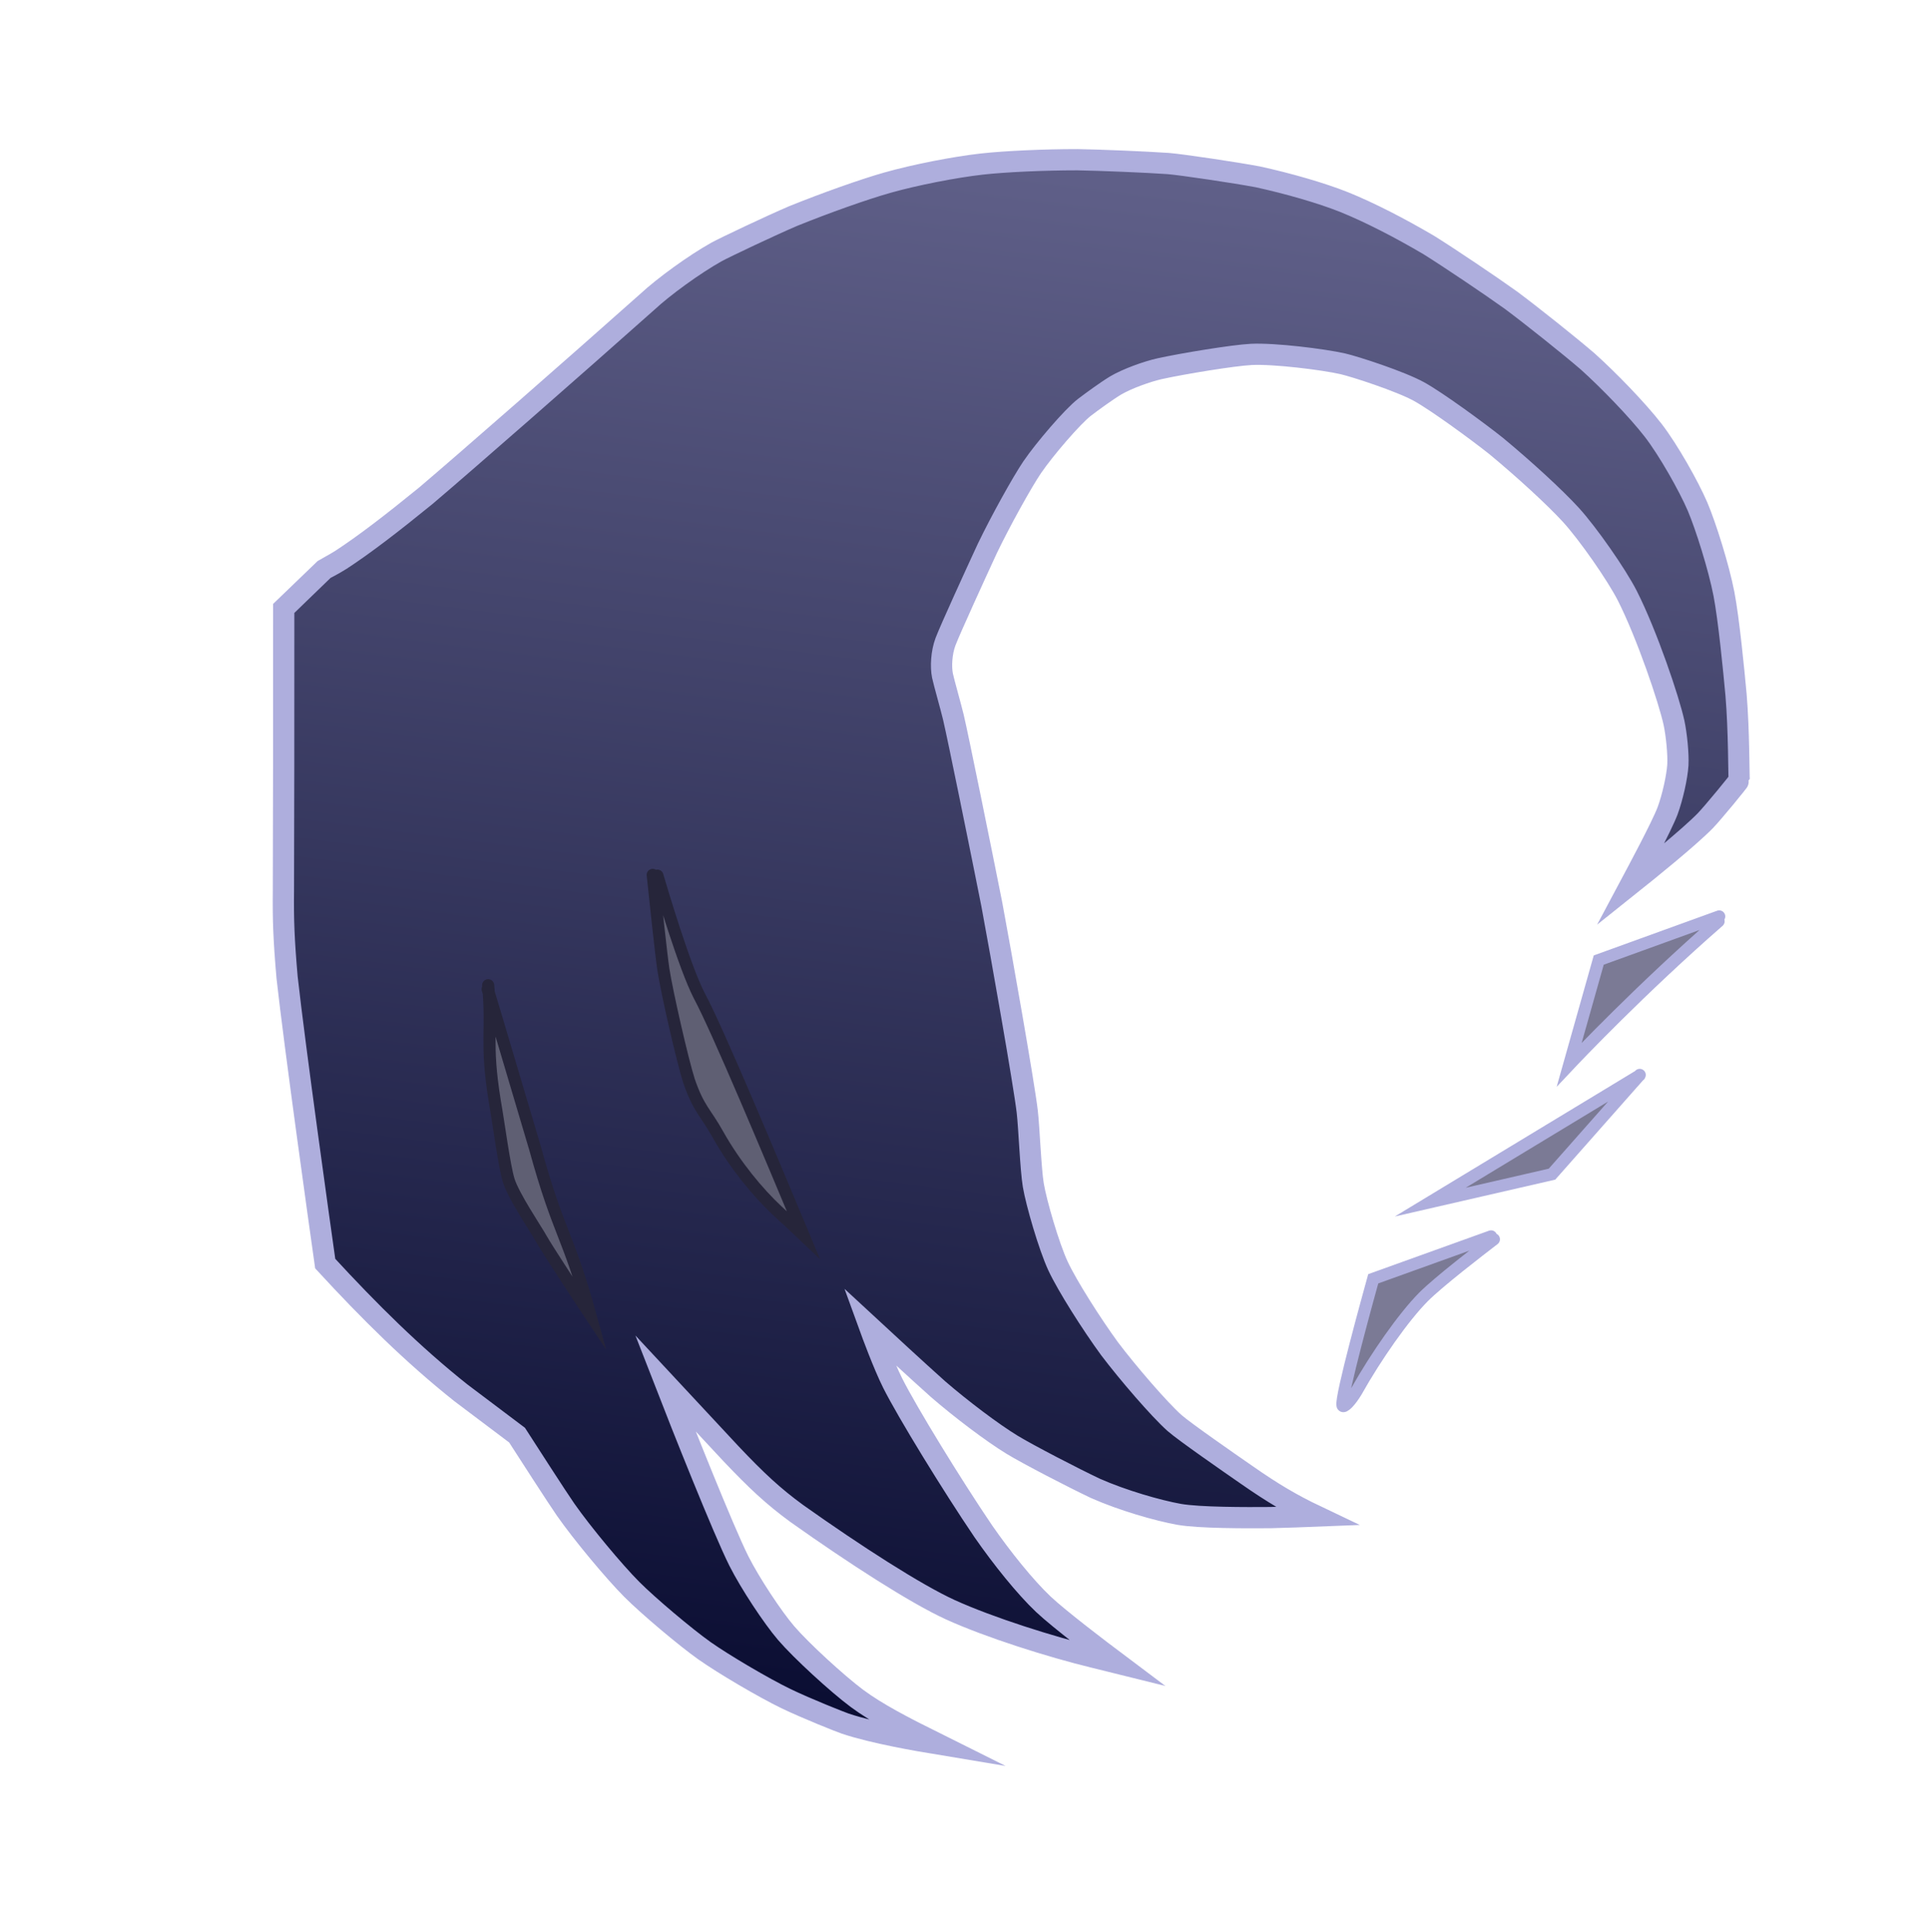 <?xml version="1.0" encoding="utf-8"?>
<svg width="587.00" height="588.00" viewBox="0 0 227.055 216.871" xmlns="http://www.w3.org/2000/svg">
  <defs>
    <linearGradient gradientUnits="userSpaceOnUse" x1="291.378" y1="58.54" x2="291.378" y2="580.89" id="gradient-0" spreadMethod="pad" gradientTransform="matrix(0.992, 0.127, -0.129, 1.001, 77.037, -37.541)">
      <stop offset="0" style="stop-color: rgb(97, 97, 138);"/>
      <stop offset="1" style="stop-color: rgb(10, 13, 50);"/>
    </linearGradient>
  </defs>
  <g stroke-linecap="round" transform="matrix(0.357, 0, 0, 0.357, 15.011, -7.385)" id="nrt" style="">
    <path d="M524.58,309.65 C498.91,332.07 477.93,354.17 475.34,356.92 C475.34,356.92 485.07,322.44 485.07,322.44 C485.07,322.44 524.79,308.05 524.79,308.05" stroke-opacity="1.00" style="stroke-miterlimit: 9.9; stroke-width: 4px; fill: rgb(123, 122, 149); paint-order: fill; stroke: rgb(174, 174, 221);"/>
    <path d="M498.51,360.48 C498.51,360.48 429.52,402.25 429.52,402.25 C429.52,402.25 469.66,393.03 469.66,393.03 C469.66,393.03 498.58,360.31 498.58,360.31" stroke-opacity="1.00" style="stroke-miterlimit: 8.26; stroke-width: 4px; fill: rgb(123, 122, 149); paint-order: fill; stroke: rgb(174, 174, 221);"/>
    <path d="M444.50,415.50" stroke-width="24.80" stroke-opacity="1.00" stroke-linejoin="round" style="paint-order: fill; stroke: rgb(136, 136, 136);" fill="none"/>
    <path d="M450.50,414.50 C445.78,418.12 432.27,428.51 427.26,433.54 C420.72,440.16 411.73,452.97 405.17,464.63 C403.26,467.87 400.93,470.26 400.59,469.31 C399.85,466.71 409.32,432.61 410.72,427.53 C410.72,427.53 449.57,413.55 449.57,413.55" stroke-opacity="1.00" style="stroke-miterlimit: 10.38; stroke-width: 4px; fill: rgb(123, 122, 149); paint-order: fill; stroke: rgb(174, 174, 221);"/>
    <path d="M236.65,574.20 C245.98,577.34 261.02,579.89 267.06,580.89 C255.57,575.17 247.15,570.80 240.52,565.90 C234.03,561.06 222.21,550.24 217.12,544.32 C212.66,539.09 205.33,528.03 201.57,520.59 C196.42,510.34 182.61,475.55 177.34,461.99 C181.90,466.89 192.73,478.52 199.00,485.24 C207.33,494.04 212.92,499.27 220.71,504.95 C239.92,518.58 259.93,531.45 271.28,536.64 C284.21,542.52 304.50,548.91 318.49,552.31 C321.61,553.06 325.51,554.01 326.27,554.20 C321.16,550.36 307.41,539.97 301.93,534.82 C295.98,529.18 288.37,519.74 282.12,510.73 C271.93,495.70 257.06,471.48 252.24,461.85 C249.21,455.75 245.47,445.57 244.62,443.23 C249.24,447.51 260.72,458.10 267.26,463.94 C274.89,470.54 285.14,478.28 291.63,482.24 C296.95,485.48 311.97,493.25 319.12,496.63 C327.99,500.57 339.74,503.95 346.74,505.20 C353.36,506.36 368.91,506.34 376.85,506.27 C381.27,506.15 388.86,505.91 392.02,505.78 C383.87,501.90 377.68,498.25 368.89,492.12 C362.94,488.00 348.44,477.93 345.22,475.09 C340.16,470.60 329.71,458.44 323.76,450.56 C317.92,442.56 309.86,429.91 306.78,423.30 C303.75,416.75 299.63,402.52 298.64,396.65 C297.76,391.34 297.26,377.71 296.64,372.37 C295.56,363.19 288.09,320.82 284.96,304.05 C281.49,286.60 273.96,249.46 272.28,242.31 C271.38,238.60 269.22,231.09 268.70,228.66 C268.11,225.78 268.33,221.09 269.70,217.45 C271.25,213.37 279.76,194.77 283.49,186.71 C287.91,177.53 294.91,164.93 298.27,159.95 C302.33,154.00 311.57,143.22 315.53,140.17 C317.94,138.33 322.88,134.73 325.79,132.98 C329.51,130.78 336.10,128.40 340.24,127.47 C347.96,125.77 364.45,123.06 370.51,122.74 C378.06,122.37 394.17,124.36 400.70,125.84 C404.70,126.76 419.63,131.59 425.88,135.03 C431.82,138.33 445.02,147.99 451.19,152.89 C460.42,160.53 470.54,169.81 475.88,175.64 C481.56,181.88 490.93,195.32 494.50,202.32 C501.05,215.28 508.26,236.71 509.89,244.22 C510.74,248.24 511.35,254.52 511.16,258.10 C510.91,262.08 509.40,268.85 507.74,273.31 C505.77,278.49 497.68,293.54 495.58,297.48 C501.21,292.99 514.74,282.09 520.20,276.50 C522.64,273.99 531.40,263.34 531.38,263.06 C531.24,261.87 531.33,246.71 530.34,234.97 C529.60,226.87 527.95,210.05 526.36,201.74 C524.61,192.72 520.30,179.16 517.64,172.90 C514.70,166.07 508.01,154.24 503.05,147.80 C497.79,141.01 488.31,131.25 481.41,125.04 C475.70,120.12 463.11,110.06 456.21,104.92 C449.20,99.89 435.65,90.79 429.11,86.71 C419.57,81.09 409.46,75.88 401.13,72.52 C393.65,69.53 382.61,66.36 372.66,64.19 C365.46,62.82 347.42,60.14 343.10,59.80 C335.88,59.30 320.91,58.67 313.16,58.54 C302.38,58.54 289.43,59.11 281.69,59.97 C272.65,60.99 259.67,63.53 250.54,66.11 C242.65,68.34 229.96,72.87 219.43,77.13 C212.36,80.15 196.94,87.43 194.13,88.99 C186.99,92.98 176.80,100.36 171.36,105.42 C147.35,126.80 110.81,158.79 98.28,169.40 C87.20,178.43 77.91,185.56 70.38,190.46 C68.39,191.73 64.90,193.58 64.82,193.64 C64.77,193.68 52.52,205.52 51.50,206.50 C51.52,237.29 51.47,283.79 51.40,299.52 C51.29,309.08 51.52,315.65 52.61,328.16 C55.17,351.26 63.40,409.99 65.18,422.52 C79.85,438.45 94.02,452.49 109.89,465.11 C116.18,469.85 125.45,476.84 128.43,479.08 C131.55,483.92 141.78,499.83 144.45,503.65 C149.91,511.46 160.35,524.00 166.25,529.93 C171.77,535.46 183.87,545.65 190.21,550.16 C196.57,554.64 209.79,562.42 217.02,565.92 C223.98,569.28 235.11,573.68 236.65,574.20 Z" stroke-opacity="1.00" style="stroke-width: 7px; stroke-miterlimit: 9.71; fill: url('#gradient-0'); paint-order: fill; stroke: rgb(174, 174, 221);"/>
    <path d="M 118.899 330.734 C 120.329 346.074 117.932 349.332 121.062 368.832 C 122.422 376.572 124.158 390.021 125.648 395.021 C 127.218 400.201 134.659 411.163 136.359 414.223 C 138.349 417.773 148.709 433.573 152.559 439.363 C 145.119 412.463 142.176 412.873 134.376 384.523 C 131.926 376.433 120.913 338.977 118.733 332.007" stroke-opacity="1.00" style="stroke-width: 4px; stroke-miterlimit: 8.63; paint-order: fill; stroke: rgb(38, 37, 58); fill: rgb(95, 95, 115);"/>
    <path d="M 173.158 294.361 C 173.878 301.431 175.998 321.171 176.688 325.631 C 177.908 333.361 182.882 355.234 185.112 362.244 C 188.342 371.644 190.556 372.565 194.696 380.025 C 200.406 390.175 207.928 399.191 214.238 405.091 C 216.738 407.381 220.958 411.271 222.808 413.041 C 211.718 386.521 194.428 345.171 188.498 334.171 C 183.578 324.661 175.958 298.921 174.698 294.601" stroke-opacity="1.00" style="stroke-width: 4px; stroke-miterlimit: 8.64; paint-order: fill; stroke: rgb(38, 37, 58); fill: rgb(95, 95, 115);"/>
  </g>
</svg>